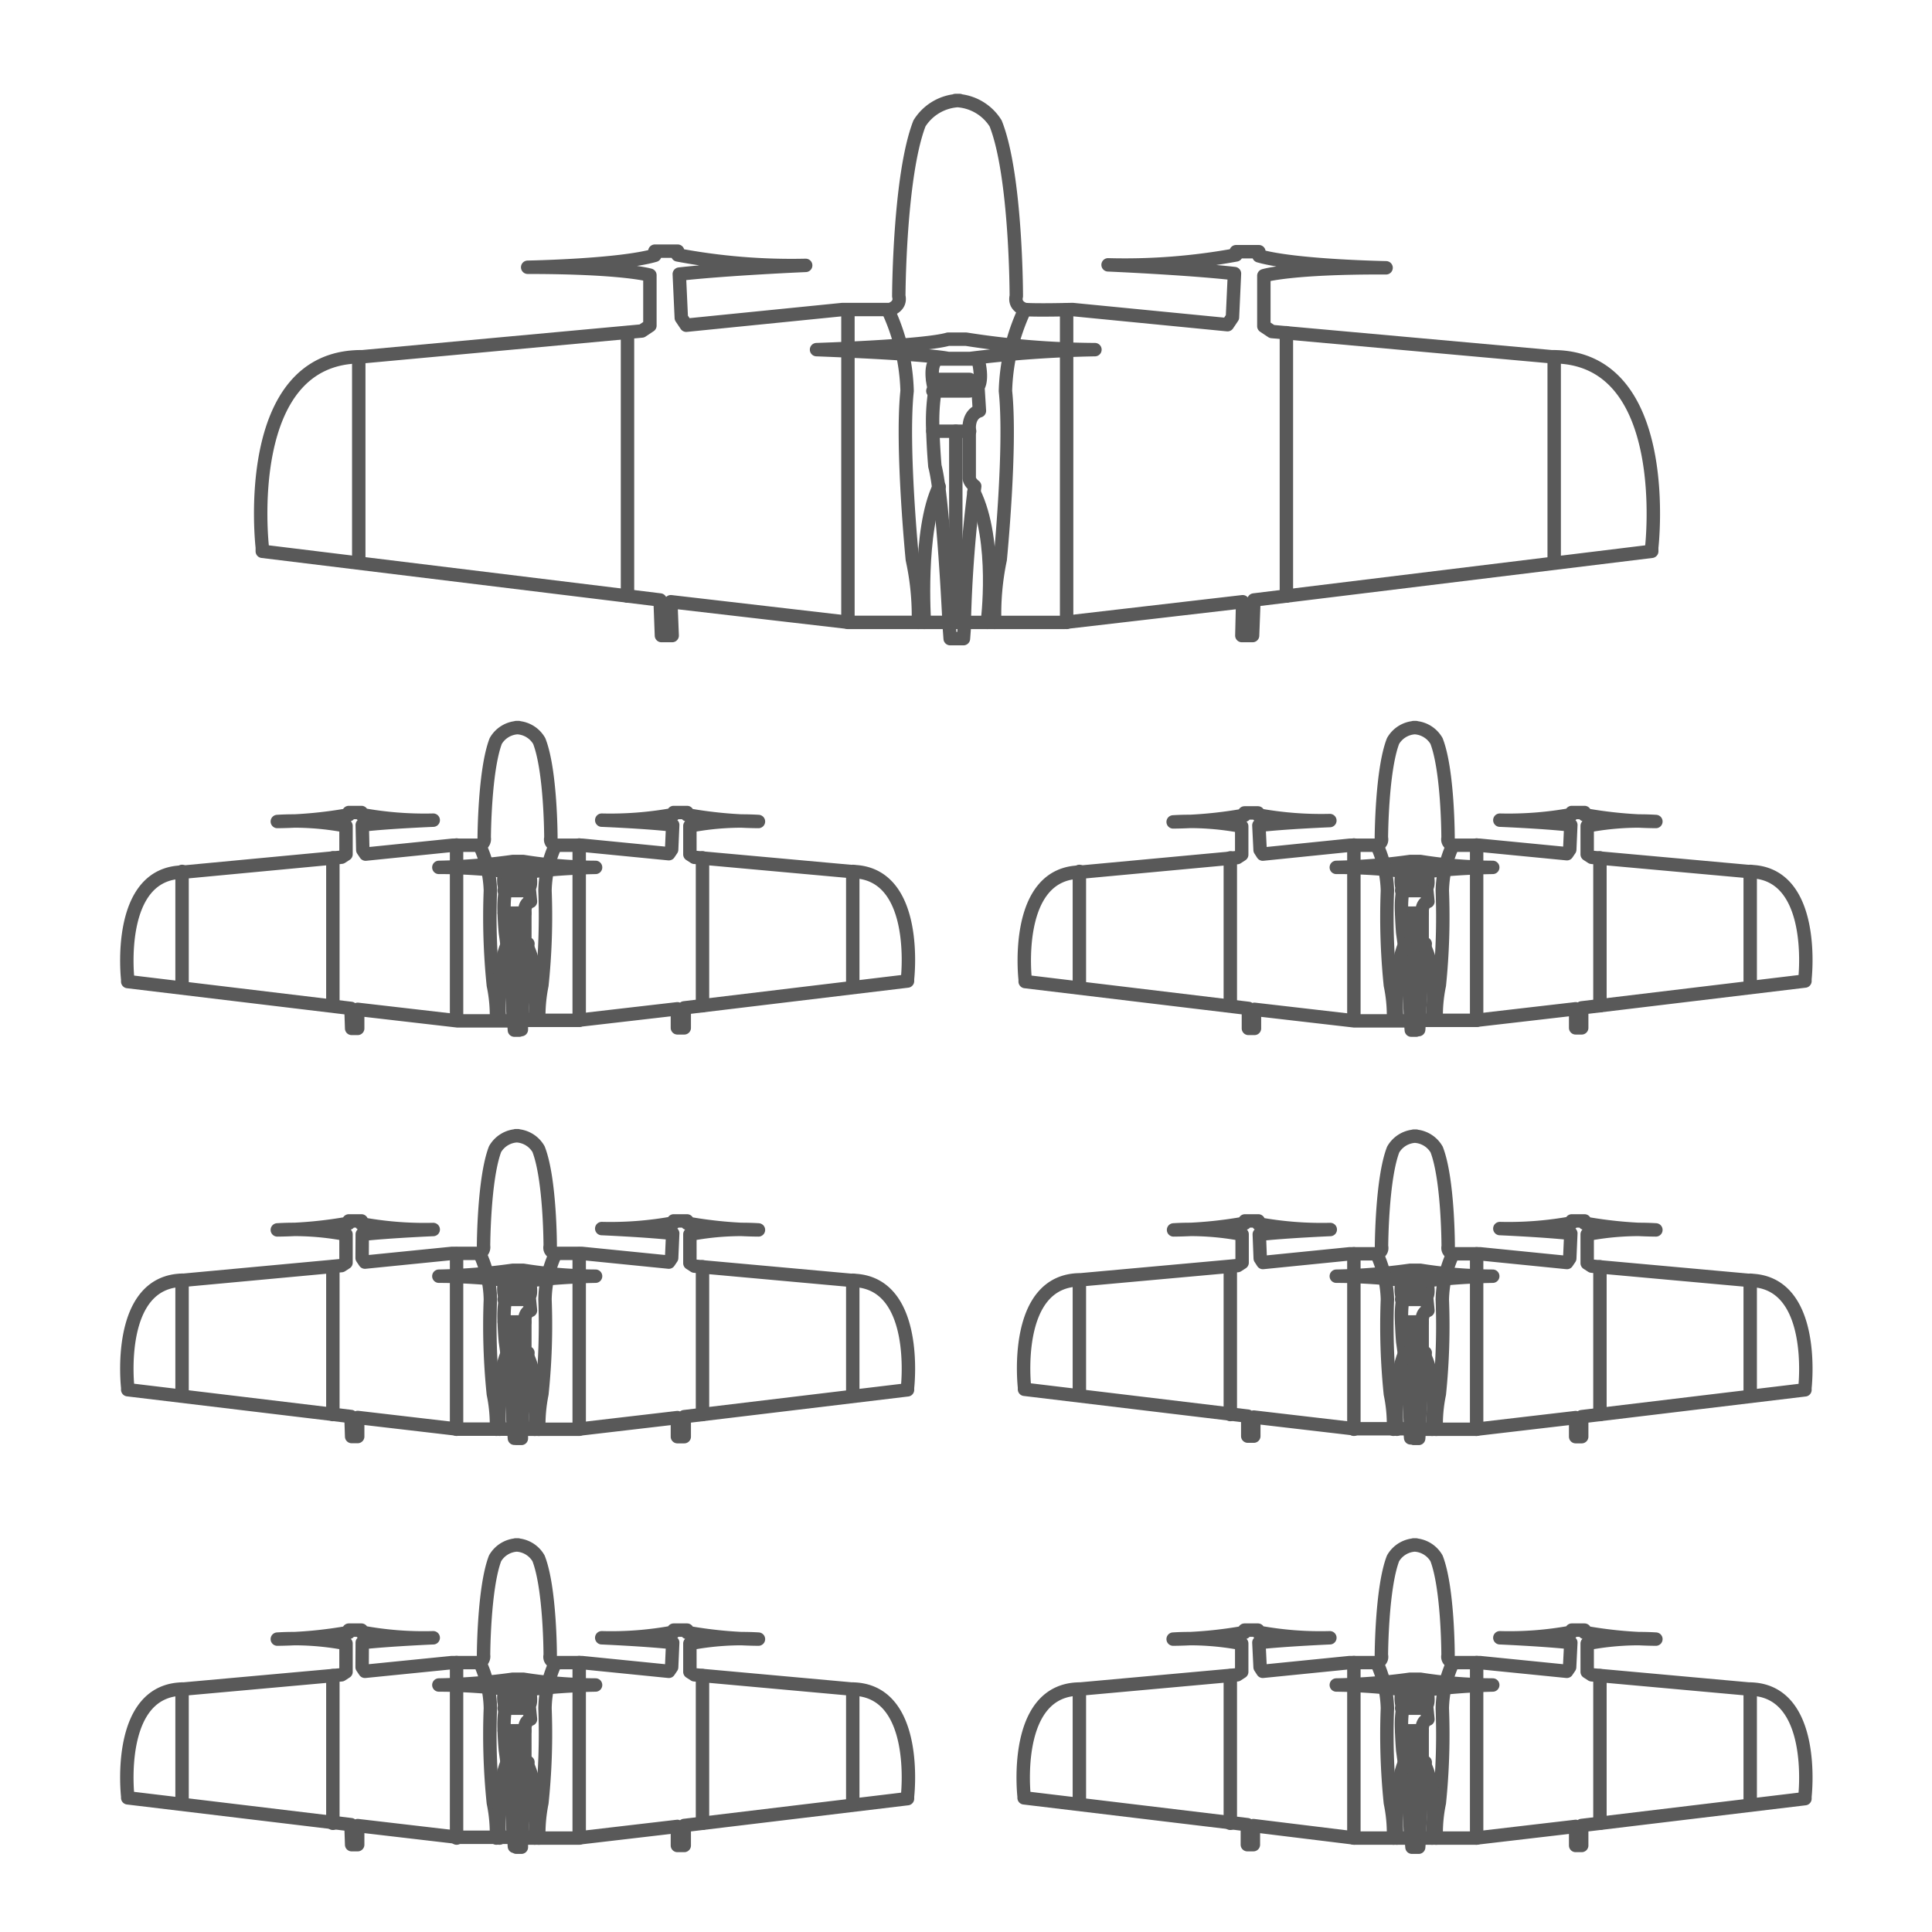 <svg xmlns="http://www.w3.org/2000/svg" viewBox="0 0 144 144"><defs><style>.cls-1{fill:none;stroke:#595959;stroke-linecap:round;stroke-linejoin:round;}</style></defs><title>own-operate-icon</title><g id="Layer_2" data-name="Layer 2"><path class="cls-1" d="M38.49,76.74h.37l0-.69h4.18l7.45-.86,0,1.42H51l0-1.49,16.64-2v-.16s.94-8-4.18-8l-11.7-1.06-.34-.22V61.56a20.62,20.62,0,0,1,5.11-.33,31.6,31.6,0,0,1-5.32-.5v-.17h-1v.15a26.15,26.15,0,0,1-5.36.42s3.29.13,5.29.36l-.08,1.83-.21.31L43.42,63s-1.49,0-2,0c0,0-.47-.12-.36-.55,0,0,0-5-.87-7.22a2,2,0,0,0-1.71-1h.18a2,2,0,0,0-1.71,1c-.84,2.19-.86,7.22-.86,7.22a.47.47,0,0,1-.36.55c-.51,0-2,0-2,0l-6.48.66-.21-.31L27,61.49c2-.23,5.29-.36,5.29-.36a26,26,0,0,1-5.35-.42v-.15H26v.17a31.78,31.78,0,0,1-5.33.5,20.68,20.68,0,0,1,5.12.33v2.11l-.34.22L13.7,65c-5.11,0-4.18,8-4.18,8v.16l16.64,2,.05,1.49h.45l0-1.42,7.45.86h4.18l.05.69h.36"/><line class="cls-1" x1="13.57" y1="73.38" x2="13.57" y2="64.95"/><line class="cls-1" x1="63.56" y1="73.38" x2="63.56" y2="64.95"/><line class="cls-1" x1="24.81" y1="74.96" x2="24.81" y2="63.94"/><line class="cls-1" x1="34.03" y1="76.05" x2="34.03" y2="62.98"/><line class="cls-1" x1="43.17" y1="76.05" x2="43.17" y2="62.98"/><line class="cls-1" x1="52.36" y1="74.96" x2="52.36" y2="63.94"/><path class="cls-1" d="M32.71,64.65a45.42,45.42,0,0,0,5.51-.44H39a34.86,34.86,0,0,0,5.39.44,50.31,50.31,0,0,0-5.23.37h-.92A40,40,0,0,0,32.71,64.65Z"/><path class="cls-1" d="M38.26,76.05a63,63,0,0,0-.59-6.53s-.07-.69-.09-1.46a7.38,7.38,0,0,1,.09-1.7s-.33-1.06.11-1.34h1.66s.23.81,0,1.17l.1,1s-.4.09-.42.67V70s0,.16.23.34a52.9,52.9,0,0,0-.44,5.69Z"/><line class="cls-1" x1="37.58" y1="68.06" x2="39.12" y2="68.06"/><line class="cls-1" x1="37.58" y1="66.38" x2="39.12" y2="66.38"/><line class="cls-1" x1="37.58" y1="65.89" x2="39.12" y2="65.89"/><line class="cls-1" x1="38.54" y1="68.06" x2="38.54" y2="76.05"/><path class="cls-1" d="M37,76.05a11.09,11.09,0,0,0-.23-2.62,50,50,0,0,1-.22-7.05A8.52,8.52,0,0,0,35.74,63"/><path class="cls-1" d="M40.16,76.05a11.77,11.77,0,0,1,.23-2.62,49.46,49.46,0,0,0,.23-7.05A8.52,8.52,0,0,1,41.4,63"/><path class="cls-1" d="M37.23,76.05s-.27-3.86.59-5.67"/><path class="cls-1" d="M39.85,76.05s.45-3.4-.53-5.44"/><path class="cls-1" d="M105.38,76.74h.36l.05-.69H110l7.44-.86,0,1.42h.45l0-1.49,16.64-2v-.16s.93-8-4.18-8l-11.71-1.06-.34-.22V61.56a20.68,20.68,0,0,1,5.12-.33,31.6,31.6,0,0,1-5.32-.5v-.17h-.95v.15a26.15,26.15,0,0,1-5.36.42s3.28.13,5.29.36L117,63.32l-.21.31L110.3,63s-1.48,0-2,0c0,0-.47-.12-.37-.55,0,0,0-5-.86-7.22a2,2,0,0,0-1.71-1h.18a2,2,0,0,0-1.71,1c-.85,2.19-.87,7.22-.87,7.22.11.43-.36.55-.36.55-.5,0-2,0-2,0l-6.48.66-.2-.31-.09-1.83c2-.23,5.29-.36,5.29-.36a26.15,26.15,0,0,1-5.36-.42v-.15h-1v.17a31.6,31.6,0,0,1-5.32.5,20.62,20.62,0,0,1,5.11.33v2.11l-.34.22L80.59,65c-5.11,0-4.18,8-4.18,8v.16l16.64,2,0,1.49h.45l0-1.42,7.45.86h4.18l.06.69h.36"/><line class="cls-1" x1="80.45" y1="73.38" x2="80.45" y2="64.95"/><line class="cls-1" x1="130.45" y1="73.38" x2="130.45" y2="64.95"/><line class="cls-1" x1="91.7" y1="74.96" x2="91.7" y2="63.94"/><line class="cls-1" x1="100.91" y1="76.05" x2="100.91" y2="62.98"/><line class="cls-1" x1="110.06" y1="76.05" x2="110.06" y2="62.98"/><line class="cls-1" x1="119.25" y1="74.96" x2="119.25" y2="63.94"/><path class="cls-1" d="M99.6,64.65a45.28,45.28,0,0,0,5.5-.44h.76a34.91,34.91,0,0,0,5.4.44A50.31,50.31,0,0,0,106,65h-.93A39.54,39.54,0,0,0,99.6,64.65Z"/><path class="cls-1" d="M105.14,76.05a60.28,60.28,0,0,0-.59-6.53s-.06-.69-.08-1.46a8.06,8.06,0,0,1,.08-1.7s-.32-1.06.12-1.34h1.66s.23.81,0,1.17l.1,1s-.4.09-.43.67V70s0,.16.23.34a55.77,55.77,0,0,0-.44,5.69Z"/><line class="cls-1" x1="104.47" y1="68.06" x2="106" y2="68.06"/><line class="cls-1" x1="104.47" y1="66.38" x2="106" y2="66.38"/><line class="cls-1" x1="104.47" y1="65.89" x2="106" y2="65.89"/><line class="cls-1" x1="105.43" y1="68.06" x2="105.43" y2="76.05"/><path class="cls-1" d="M103.86,76.05a11.09,11.09,0,0,0-.23-2.62,50,50,0,0,1-.22-7.05,8.64,8.64,0,0,0-.79-3.39"/><path class="cls-1" d="M107.05,76.05a11.09,11.09,0,0,1,.23-2.62,50,50,0,0,0,.22-7.05,8.64,8.64,0,0,1,.79-3.39"/><path class="cls-1" d="M104.11,76.05s-.26-3.86.6-5.67"/><path class="cls-1" d="M106.74,76.05s.45-3.4-.54-5.44"/><path class="cls-1" d="M38.49,107.21h.37l0-.68h4.18l7.45-.87,0,1.42H51l0-1.49,16.64-2v-.16s.94-8-4.18-8l-11.7-1.06-.34-.22V92a20.62,20.62,0,0,1,5.11-.33,31.6,31.6,0,0,1-5.32-.5V91h-1v.15a26.15,26.15,0,0,1-5.36.42s3.29.14,5.29.36l-.08,1.83-.21.31-6.48-.65s-1.49,0-2,0c0,0-.47-.12-.36-.55,0,0,0-5-.87-7.22a2,2,0,0,0-1.71-1h.18a2,2,0,0,0-1.71,1c-.84,2.19-.86,7.22-.86,7.22a.47.47,0,0,1-.36.55c-.51,0-2,0-2,0l-6.48.65-.21-.31L27,92c2-.22,5.29-.36,5.29-.36a26,26,0,0,1-5.35-.42V91H26v.17a31.78,31.78,0,0,1-5.33.5,20.68,20.68,0,0,1,5.12.33v2.11l-.34.22L13.7,95.42c-5.11,0-4.18,8-4.18,8v.16l16.64,2,.05,1.49h.45l0-1.42,7.45.87h4.18l.05.68h.36"/><line class="cls-1" x1="13.57" y1="103.85" x2="13.57" y2="95.42"/><line class="cls-1" x1="63.56" y1="103.85" x2="63.56" y2="95.42"/><line class="cls-1" x1="24.81" y1="105.43" x2="24.81" y2="94.42"/><line class="cls-1" x1="34.03" y1="106.53" x2="34.03" y2="93.45"/><line class="cls-1" x1="43.17" y1="106.53" x2="43.17" y2="93.45"/><line class="cls-1" x1="52.36" y1="105.43" x2="52.36" y2="94.42"/><path class="cls-1" d="M32.71,95.12a45.42,45.42,0,0,0,5.51-.44H39a34.86,34.86,0,0,0,5.39.44,50.31,50.31,0,0,0-5.23.37h-.92A42.9,42.9,0,0,0,32.71,95.12Z"/><path class="cls-1" d="M38.26,106.53a63.12,63.12,0,0,0-.59-6.54s-.07-.69-.09-1.46a7.41,7.41,0,0,1,.09-1.7s-.33-1.06.11-1.34h1.66s.23.81,0,1.18l.1,1s-.4.09-.42.67v2.14s0,.16.23.35a52.65,52.65,0,0,0-.44,5.69Z"/><line class="cls-1" x1="37.58" y1="98.53" x2="39.12" y2="98.53"/><line class="cls-1" x1="37.58" y1="96.85" x2="39.12" y2="96.85"/><line class="cls-1" x1="37.58" y1="96.37" x2="39.12" y2="96.37"/><line class="cls-1" x1="38.54" y1="98.53" x2="38.54" y2="106.53"/><path class="cls-1" d="M37,106.53a11.16,11.16,0,0,0-.23-2.63,49.89,49.89,0,0,1-.22-7.05,8.52,8.52,0,0,0-.78-3.39"/><path class="cls-1" d="M40.16,106.53a11.84,11.84,0,0,1,.23-2.63,49.38,49.38,0,0,0,.23-7.05,8.52,8.52,0,0,1,.78-3.39"/><path class="cls-1" d="M37.23,106.53s-.27-3.87.59-5.68"/><path class="cls-1" d="M39.85,106.53s.45-3.41-.53-5.45"/><path class="cls-1" d="M105.38,107.21h.36l.05-.68H110l7.44-.87,0,1.42h.45l0-1.49,16.64-2v-.16s.93-8-4.18-8l-11.71-1.06-.34-.22V92a20.68,20.68,0,0,1,5.12-.33,31.6,31.6,0,0,1-5.32-.5V91h-.95v.15a26.15,26.15,0,0,1-5.36.42s3.28.14,5.29.36L117,93.79l-.21.31-6.48-.65s-1.48,0-2,0c0,0-.47-.12-.37-.55,0,0,0-5-.86-7.22a2,2,0,0,0-1.71-1h.18a2,2,0,0,0-1.71,1c-.85,2.19-.87,7.22-.87,7.22.11.43-.36.55-.36.55-.5,0-2,0-2,0l-6.48.65-.2-.31L93.86,92c2-.22,5.29-.36,5.29-.36a26.15,26.15,0,0,1-5.36-.42V91h-1v.17a31.6,31.6,0,0,1-5.32.5,20.62,20.62,0,0,1,5.11.33v2.11l-.34.22-11.7,1.06c-5.11,0-4.18,8-4.18,8v.16l16.64,2,0,1.49h.45l0-1.42,7.45.87h4.18l.06.68h.36"/><line class="cls-1" x1="80.45" y1="103.85" x2="80.45" y2="95.42"/><line class="cls-1" x1="130.45" y1="103.85" x2="130.45" y2="95.42"/><line class="cls-1" x1="91.7" y1="105.43" x2="91.7" y2="94.42"/><line class="cls-1" x1="100.91" y1="106.53" x2="100.91" y2="93.45"/><line class="cls-1" x1="110.06" y1="106.53" x2="110.06" y2="93.45"/><line class="cls-1" x1="119.25" y1="105.43" x2="119.25" y2="94.42"/><path class="cls-1" d="M99.6,95.12a45.28,45.28,0,0,0,5.5-.44h.76a34.91,34.91,0,0,0,5.4.44,50.31,50.31,0,0,0-5.23.37h-.93A42.44,42.44,0,0,0,99.6,95.12Z"/><path class="cls-1" d="M105.14,106.53a60.42,60.42,0,0,0-.59-6.54s-.06-.69-.08-1.46a8.09,8.09,0,0,1,.08-1.7s-.32-1.06.12-1.34h1.66s.23.81,0,1.18l.1,1s-.4.09-.43.67v2.14s0,.16.23.35a55.49,55.49,0,0,0-.44,5.69Z"/><line class="cls-1" x1="104.47" y1="98.53" x2="106" y2="98.53"/><line class="cls-1" x1="104.47" y1="96.85" x2="106" y2="96.85"/><line class="cls-1" x1="104.47" y1="96.37" x2="106" y2="96.37"/><line class="cls-1" x1="105.43" y1="98.53" x2="105.43" y2="106.53"/><path class="cls-1" d="M103.86,106.53a11.16,11.16,0,0,0-.23-2.63,49.89,49.89,0,0,1-.22-7.05,8.64,8.64,0,0,0-.79-3.39"/><path class="cls-1" d="M107.05,106.53a11.16,11.16,0,0,1,.23-2.63,49.89,49.89,0,0,0,.22-7.05,8.64,8.64,0,0,1,.79-3.39"/><path class="cls-1" d="M104.11,106.53s-.26-3.87.6-5.68"/><path class="cls-1" d="M106.74,106.53s.45-3.41-.54-5.45"/><path class="cls-1" d="M38.49,137.68h.37l0-.68h4.18l7.45-.87,0,1.42H51l0-1.49,16.64-2v-.17s.94-8-4.18-8l-11.7-1.06-.34-.22V122.5a20.62,20.62,0,0,1,5.11-.33,31.6,31.6,0,0,1-5.32-.5v-.17h-1v.15a25.27,25.27,0,0,1-5.36.42s3.29.14,5.29.36l-.08,1.83-.21.31-6.48-.65s-1.49,0-2,0c0,0-.47-.12-.36-.55,0,0,0-5-.87-7.22a2,2,0,0,0-1.71-1h.18a2,2,0,0,0-1.71,1c-.84,2.19-.86,7.22-.86,7.22a.47.47,0,0,1-.36.55c-.51,0-2,0-2,0l-6.48.65-.21-.31L27,122.43c2-.22,5.29-.36,5.29-.36a25.11,25.11,0,0,1-5.35-.42v-.15H26v.17a31.78,31.78,0,0,1-5.33.5,20.68,20.68,0,0,1,5.12.33v2.11l-.34.22L13.7,125.89c-5.11,0-4.18,8-4.18,8V134l16.64,2,.05,1.49h.45l0-1.42,7.45.87h4.18l.05.68h.36"/><line class="cls-1" x1="13.57" y1="134.32" x2="13.57" y2="125.89"/><line class="cls-1" x1="63.56" y1="134.32" x2="63.56" y2="125.89"/><line class="cls-1" x1="24.81" y1="135.9" x2="24.81" y2="124.89"/><line class="cls-1" x1="34.03" y1="137" x2="34.03" y2="123.92"/><line class="cls-1" x1="43.17" y1="137" x2="43.17" y2="123.92"/><line class="cls-1" x1="52.36" y1="135.9" x2="52.36" y2="124.89"/><path class="cls-1" d="M32.71,125.59a45,45,0,0,0,5.51-.43H39a35.48,35.48,0,0,0,5.39.43,50.31,50.31,0,0,0-5.23.37h-.92A42.9,42.9,0,0,0,32.71,125.59Z"/><path class="cls-1" d="M38.26,137a63.36,63.36,0,0,0-.59-6.54s-.07-.68-.09-1.46a7.41,7.41,0,0,1,.09-1.7s-.33-1.06.11-1.34h1.66s.23.81,0,1.18l.1,1s-.4.09-.42.67V131s0,.16.23.35a52.65,52.65,0,0,0-.44,5.69Z"/><line class="cls-1" x1="37.58" y1="129" x2="39.12" y2="129"/><line class="cls-1" x1="37.58" y1="127.32" x2="39.12" y2="127.32"/><line class="cls-1" x1="37.58" y1="126.84" x2="39.12" y2="126.84"/><line class="cls-1" x1="38.54" y1="129" x2="38.54" y2="137"/><path class="cls-1" d="M37,137a11.16,11.16,0,0,0-.23-2.63,49.89,49.89,0,0,1-.22-7.05,8.52,8.52,0,0,0-.78-3.39"/><path class="cls-1" d="M40.16,137a11.84,11.84,0,0,1,.23-2.63,49.38,49.38,0,0,0,.23-7.05,8.52,8.52,0,0,1,.78-3.39"/><path class="cls-1" d="M37.23,137s-.27-3.87.59-5.68"/><path class="cls-1" d="M39.85,137s.45-3.41-.53-5.45"/><path class="cls-1" d="M105.38,137.68h.36l.05-.68H110l7.44-.87,0,1.42h.45l0-1.49,16.64-2v-.17s.93-8-4.18-8l-11.71-1.06-.34-.22V122.5a20.68,20.68,0,0,1,5.12-.33,31.6,31.6,0,0,1-5.32-.5v-.17h-.95v.15a25.27,25.27,0,0,1-5.36.42s3.28.14,5.29.36l-.09,1.83-.21.31-6.48-.65s-1.48,0-2,0c0,0-.47-.12-.37-.55,0,0,0-5-.86-7.22a2,2,0,0,0-1.71-1h.18a2,2,0,0,0-1.71,1c-.85,2.19-.87,7.22-.87,7.22.11.43-.36.55-.36.55-.5,0-2,0-2,0l-6.48.65-.2-.31-.09-1.83c2-.22,5.29-.36,5.29-.36a25.27,25.27,0,0,1-5.36-.42v-.15h-1v.17a31.6,31.6,0,0,1-5.32.5,20.62,20.62,0,0,1,5.11.33v2.11l-.34.22-11.7,1.06c-5.11,0-4.18,8-4.18,8V134l16.64,2,0,1.49h.45l0-1.42L101,137h4.18l.06.68h.36"/><line class="cls-1" x1="80.45" y1="134.32" x2="80.45" y2="125.89"/><line class="cls-1" x1="130.45" y1="134.32" x2="130.45" y2="125.89"/><line class="cls-1" x1="91.7" y1="135.9" x2="91.7" y2="124.89"/><line class="cls-1" x1="100.91" y1="137" x2="100.91" y2="123.92"/><line class="cls-1" x1="110.06" y1="137" x2="110.06" y2="123.92"/><line class="cls-1" x1="119.25" y1="135.9" x2="119.25" y2="124.89"/><path class="cls-1" d="M99.6,125.59a44.89,44.89,0,0,0,5.5-.43h.76a35.53,35.53,0,0,0,5.4.43A50.31,50.31,0,0,0,106,126h-.93A42.44,42.44,0,0,0,99.6,125.59Z"/><path class="cls-1" d="M105.14,137a60.64,60.64,0,0,0-.59-6.54s-.06-.68-.08-1.46a8.09,8.09,0,0,1,.08-1.7s-.32-1.06.12-1.34h1.66s.23.81,0,1.18l.1,1s-.4.09-.43.67V131s0,.16.23.35a55.49,55.49,0,0,0-.44,5.69Z"/><line class="cls-1" x1="104.47" y1="129" x2="106" y2="129"/><line class="cls-1" x1="104.47" y1="127.32" x2="106" y2="127.32"/><line class="cls-1" x1="104.47" y1="126.84" x2="106" y2="126.84"/><line class="cls-1" x1="105.43" y1="129" x2="105.43" y2="137"/><path class="cls-1" d="M103.86,137a11.16,11.16,0,0,0-.23-2.63,49.89,49.89,0,0,1-.22-7.05,8.64,8.64,0,0,0-.79-3.39"/><path class="cls-1" d="M107.05,137a11.16,11.16,0,0,1,.23-2.63,49.89,49.89,0,0,0,.22-7.05,8.64,8.64,0,0,1,.79-3.39"/><path class="cls-1" d="M104.11,137s-.26-3.87.6-5.68"/><path class="cls-1" d="M106.74,137s.45-3.41-.54-5.45"/><path class="cls-1" d="M71.16,47.6h.65l.09-1.21h7.45l13.27-1.54-.06,2.52h.8l.1-2.65,29.65-3.63V40.8s1.67-14.29-7.45-14.21L94.8,24.71l-.6-.4V20.55s1.94-.62,9.11-.59c0,0-6.8-.12-9.48-.89v-.31h-1.7V19a45.79,45.79,0,0,1-9.54.74s5.85.25,9.42.65l-.15,3.26-.37.55L79.94,23.07s-2.65.07-3.54,0c0,0-.84-.21-.65-1,0,0,0-9-1.54-12.87a3.63,3.63,0,0,0-3-1.71h.32a3.63,3.63,0,0,0-3,1.71c-1.51,3.91-1.54,12.87-1.54,12.87.19.77-.65,1-.65,1-.89,0-3.54,0-3.54,0L51.15,24.24l-.37-.55-.15-3.26c3.57-.4,9.42-.65,9.42-.65A45.79,45.79,0,0,1,50.51,19v-.28h-1.7v.31c-2.68.77-9.48.89-9.48.89,7.17,0,9.11.59,9.11.59v3.76l-.6.4L27,26.59c-9.12-.08-7.45,14.21-7.45,14.21v.29l29.65,3.63.1,2.65h.8L50,44.85l13.28,1.54h7.45l.09,1.21h.65"/><line class="cls-1" x1="26.74" y1="41.62" x2="26.74" y2="26.59"/><line class="cls-1" x1="115.84" y1="41.62" x2="115.84" y2="26.59"/><line class="cls-1" x1="46.77" y1="44.43" x2="46.77" y2="24.8"/><line class="cls-1" x1="63.2" y1="46.39" x2="63.2" y2="23.08"/><line class="cls-1" x1="79.5" y1="46.39" x2="79.5" y2="23.08"/><line class="cls-1" x1="95.88" y1="44.43" x2="95.88" y2="24.8"/><path class="cls-1" d="M60.86,26.06s8-.25,9.81-.78H72a63.75,63.75,0,0,0,9.61.78,88.34,88.34,0,0,0-9.32.66H70.67S69.48,26.39,60.86,26.06Z"/><path class="cls-1" d="M70.74,46.39S70.3,37,69.68,34.74c0,0-.11-1.23-.15-2.6a14.85,14.85,0,0,1,.15-3s-.57-1.89.21-2.38h3s.41,1.44,0,2.09L73,30.62s-.72.16-.76,1.19v3.82s0,.29.41.61a97.06,97.06,0,0,0-.78,10.15Z"/><line class="cls-1" x1="69.53" y1="32.14" x2="72.27" y2="32.14"/><line class="cls-1" x1="69.53" y1="29.14" x2="72.27" y2="29.14"/><line class="cls-1" x1="69.53" y1="28.28" x2="72.27" y2="28.28"/><line class="cls-1" x1="71.24" y1="32.14" x2="71.24" y2="46.39"/><path class="cls-1" d="M68.45,46.39A19.59,19.59,0,0,0,68,41.7s-.83-8.41-.39-12.56a15.28,15.28,0,0,0-1.41-6"/><path class="cls-1" d="M74.14,46.39a19.59,19.59,0,0,1,.41-4.69s.83-8.41.39-12.56a15.28,15.28,0,0,1,1.41-6"/><path class="cls-1" d="M68.9,46.39S68.43,39.5,70,36.27"/><path class="cls-1" d="M73.59,46.39s.79-6.07-1-9.71"/></g></svg>